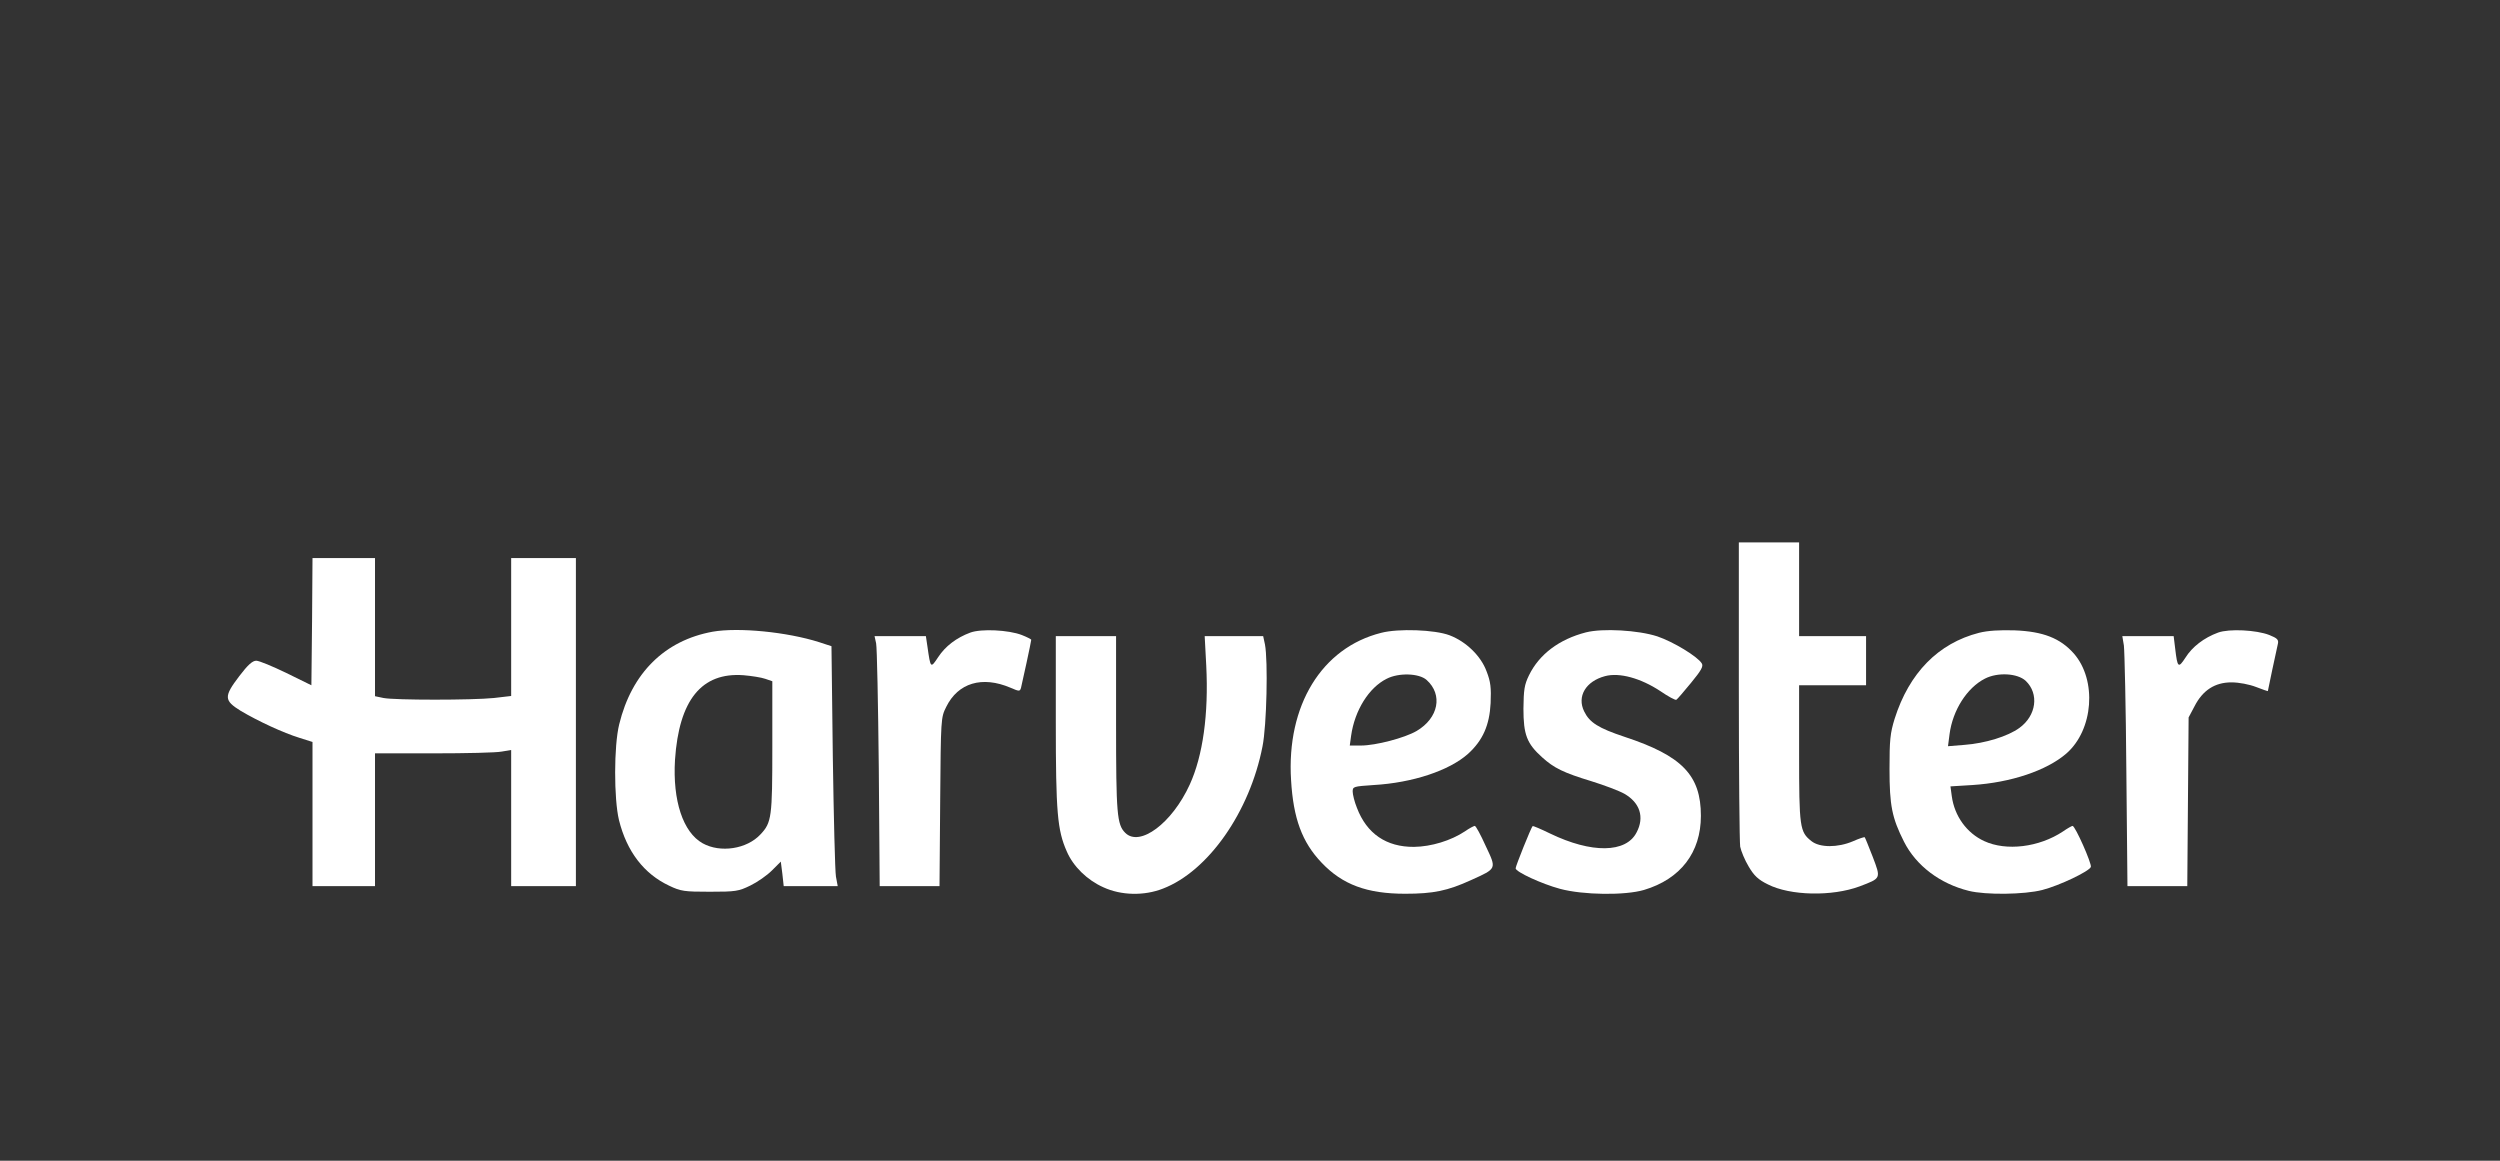 <?xml version="1.0" standalone="no"?>
<!DOCTYPE svg PUBLIC "-//W3C//DTD SVG 20010904//EN"
 "http://www.w3.org/TR/2001/REC-SVG-20010904/DTD/svg10.dtd">
<svg version="1.0" xmlns="http://www.w3.org/2000/svg"
 width="1120pt" height="520pt" viewBox="0 0 1120 520"
 preserveAspectRatio="xMidYMid meet">
<rect x="0" y="0" width="1120" height="520" fill="#333333" stroke="none"/>
<g transform="translate(0,520) scale(0.1,-0.1)"
fill="#FFFFFF" stroke="none">
<path d="M7790 2108 c0 -365 3 -680 6 -701 4 -20 21 -61 38 -89 24 -41 43 -59
86 -80 100 -51 287 -55 411 -9 97 37 96 34 59 132 -18 46 -34 86 -36 88 -2 2
-26 -6 -53 -18 -68 -29 -149 -29 -186 1 -52 41 -55 61 -55 393 l0 305 150 0
150 0 0 110 0 110 -150 0 -150 0 0 210 0 210 -135 0 -135 0 0 -662z"/>
<path d="M1398 2415 l-3 -285 -112 55 c-62 30 -122 55 -135 55 -17 0 -38 -19
-76 -69 -70 -92 -69 -109 7 -156 76 -45 189 -98 264 -121 l57 -18 0 -323 0
-323 140 0 140 0 0 298 0 297 262 0 c145 0 282 3 306 8 l42 7 0 -305 0 -305
145 0 145 0 0 735 0 735 -145 0 -145 0 0 -309 0 -309 -77 -9 c-97 -10 -445
-10 -495 0 l-38 8 0 309 0 310 -140 0 -140 0 -2 -285z"/>
<path d="M3193 2370 c-215 -39 -363 -185 -419 -415 -24 -97 -24 -333 -1 -429
35 -141 112 -241 225 -294 52 -25 68 -27 182 -27 116 0 129 2 182 28 31 15 74
45 96 67 l40 40 7 -55 6 -55 121 0 121 0 -8 43 c-4 23 -10 265 -14 537 l-6
495 -55 18 c-145 46 -361 67 -477 47z m235 -211 l32 -11 0 -294 c0 -315 -3
-339 -53 -392 -61 -66 -180 -84 -259 -40 -88 49 -135 191 -124 374 18 268 119
393 307 379 36 -3 80 -10 97 -16z"/>
<path d="M4347 2366 c-62 -23 -112 -61 -144 -110 -34 -51 -34 -51 -48 47 l-7
47 -115 0 -115 0 7 -32 c4 -18 9 -270 12 -560 l4 -528 134 0 134 0 3 378 c3
374 3 377 27 425 53 108 161 140 288 86 39 -17 42 -17 47 -1 5 19 46 209 46
216 0 2 -19 12 -42 21 -59 23 -182 29 -231 11z"/>
<path d="M6188 2365 c-267 -67 -425 -326 -404 -660 10 -171 49 -278 137 -370
93 -98 203 -139 374 -139 126 0 190 13 295 61 117 53 115 49 66 153 -22 49
-44 90 -49 90 -4 0 -25 -11 -45 -25 -62 -41 -150 -68 -227 -69 -124 -1 -212
59 -256 175 -11 27 -19 60 -19 73 0 22 4 23 93 29 176 10 340 65 424 140 66
60 96 128 101 227 3 69 0 96 -18 142 -25 69 -92 134 -166 162 -66 25 -229 31
-306 11z m203 -211 c74 -66 54 -171 -45 -229 -53 -31 -183 -65 -249 -65 l-50
0 6 44 c16 113 79 215 159 255 54 28 145 25 179 -5z"/>
<path d="M7105 2367 c-120 -31 -209 -98 -255 -192 -21 -43 -24 -65 -25 -150 0
-116 15 -156 84 -218 53 -48 96 -69 221 -107 58 -18 124 -43 147 -56 70 -40
91 -105 55 -173 -47 -93 -202 -95 -388 -5 -41 20 -76 35 -78 33 -7 -7 -76
-179 -76 -189 0 -16 117 -70 199 -92 104 -28 291 -30 376 -5 164 49 255 168
255 332 0 182 -84 269 -342 354 -117 39 -157 64 -181 114 -33 67 7 135 94 158
64 17 159 -9 247 -67 35 -24 68 -42 72 -39 4 2 34 37 66 76 46 56 56 74 48 87
-19 31 -128 97 -199 121 -86 28 -245 37 -320 18z"/>
<path d="M8866 2365 c-183 -47 -313 -180 -378 -385 -20 -65 -23 -95 -23 -225
0 -164 11 -219 65 -326 54 -107 161 -188 290 -220 76 -19 249 -17 330 4 77 20
209 83 217 103 5 14 -70 184 -82 184 -3 0 -23 -11 -43 -25 -107 -71 -254 -89
-353 -43 -78 36 -133 112 -145 201 l-6 44 98 6 c173 11 333 65 421 141 122
106 138 329 34 448 -61 69 -138 99 -265 104 -68 2 -120 -1 -160 -11z m209
-215 c61 -58 48 -156 -28 -211 -52 -38 -153 -69 -246 -76 l-74 -6 7 54 c14
107 78 208 159 249 57 29 145 24 182 -10z"/>
<path d="M9937 2366 c-63 -23 -116 -64 -146 -112 -32 -49 -36 -46 -46 39 l-7
57 -115 0 -115 0 7 -42 c3 -24 9 -276 11 -560 l5 -518 134 0 134 0 3 378 3
378 26 49 c37 73 92 108 166 108 34 0 80 -9 111 -21 28 -11 52 -19 52 -18 0 2
37 178 45 212 4 18 -3 25 -38 39 -58 23 -181 29 -230 11z"/>
<path d="M4730 1966 c0 -406 7 -485 49 -580 29 -68 92 -129 164 -161 80 -37
183 -39 267 -6 203 78 389 344 446 637 19 94 25 384 11 457 l-8 37 -131 0
-131 0 7 -132 c11 -217 -15 -404 -74 -533 -79 -173 -224 -281 -289 -216 -37
37 -41 84 -41 489 l0 392 -135 0 -135 0 0 -384z"/>
</g>
</svg>
